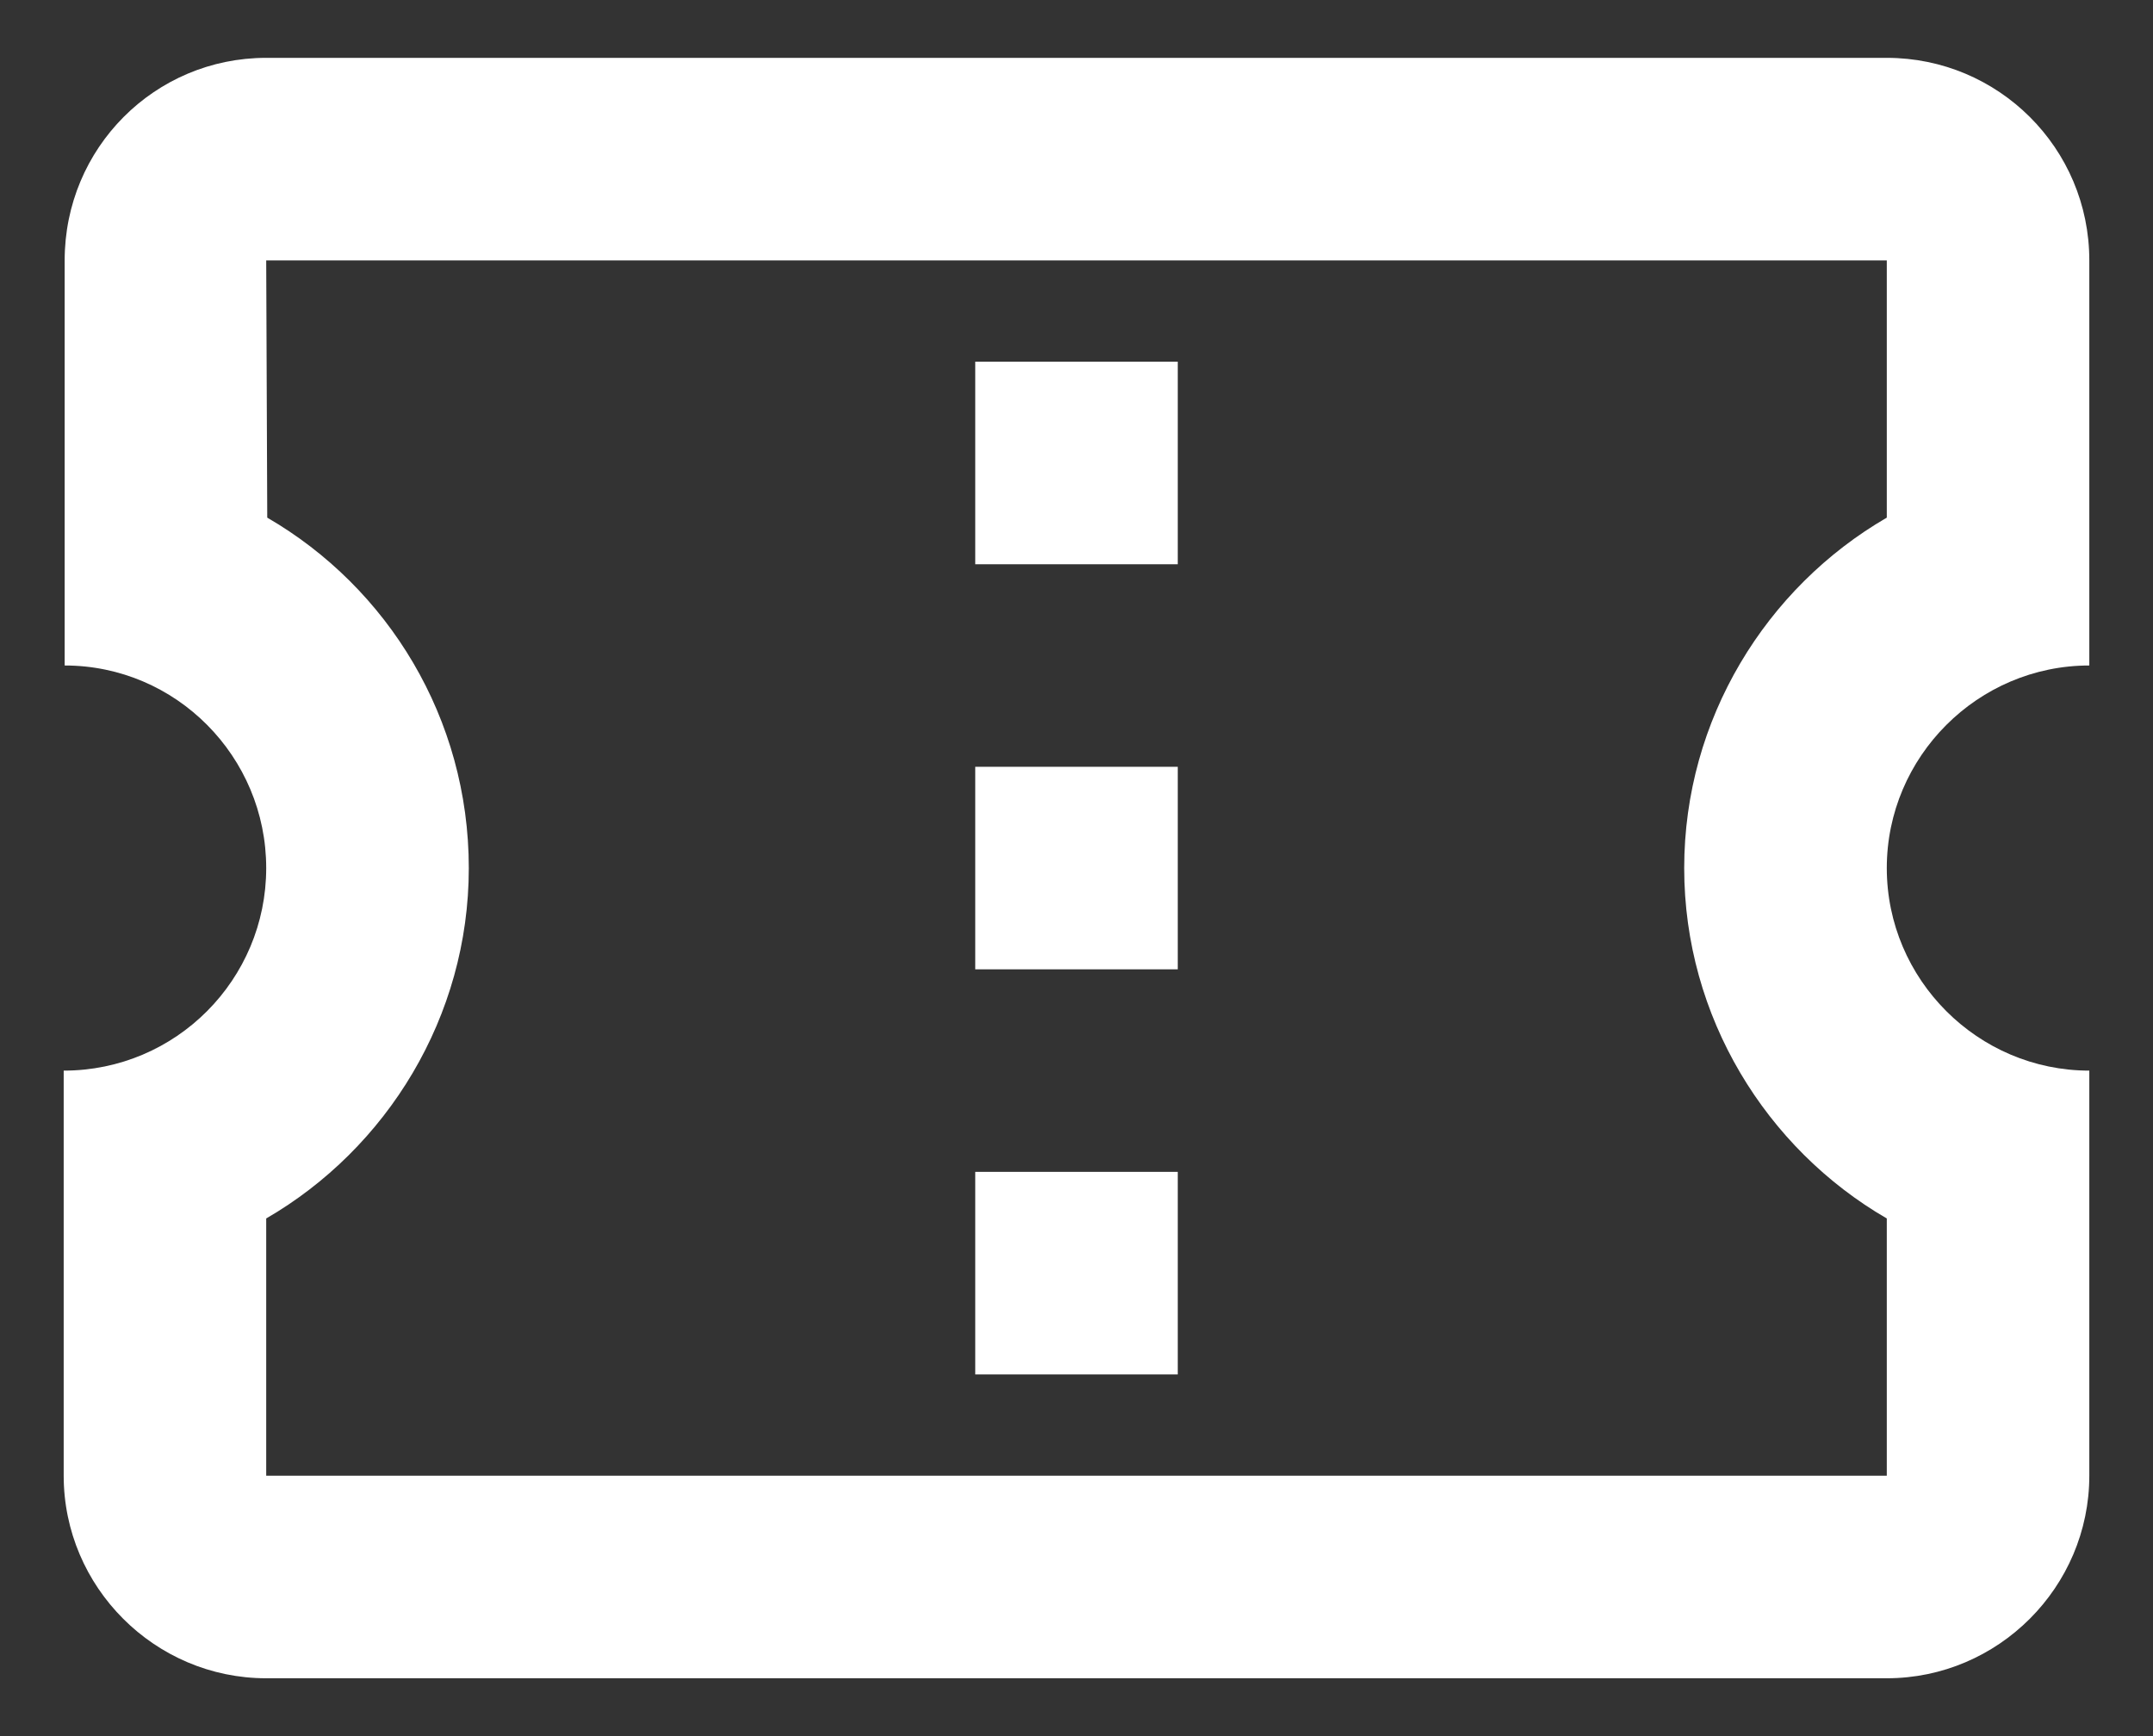 <svg width="31" height="25" viewBox="0 0 31 25" fill="none" xmlns="http://www.w3.org/2000/svg">
<rect x="0" y="0" width="31" height="25" fill="#333333" stroke="none"/>
<path d="M30.083 9.583V3.75C30.083 2.131 28.771 0.833 27.167 0.833H3.833C2.229 0.833 0.931 2.131 0.931 3.75V9.583C2.535 9.583 3.833 10.896 3.833 12.5C3.833 14.104 2.535 15.417 0.917 15.417V21.25C0.917 22.854 2.229 24.167 3.833 24.167H27.167C28.771 24.167 30.083 22.854 30.083 21.25V15.417C28.479 15.417 27.167 14.104 27.167 12.5C27.167 10.896 28.479 9.583 30.083 9.583ZM27.167 7.454C25.431 8.46 24.25 10.356 24.25 12.5C24.25 14.644 25.431 16.54 27.167 17.546V21.25H3.833V17.546C5.569 16.54 6.75 14.644 6.75 12.5C6.75 10.342 5.583 8.46 3.848 7.454L3.833 3.75H27.167V7.454ZM14.042 16.875H16.958V19.792H14.042V16.875ZM14.042 11.042H16.958V13.958H14.042V11.042ZM14.042 5.208H16.958V8.125H14.042V5.208Z" fill="white"/>
</svg>
